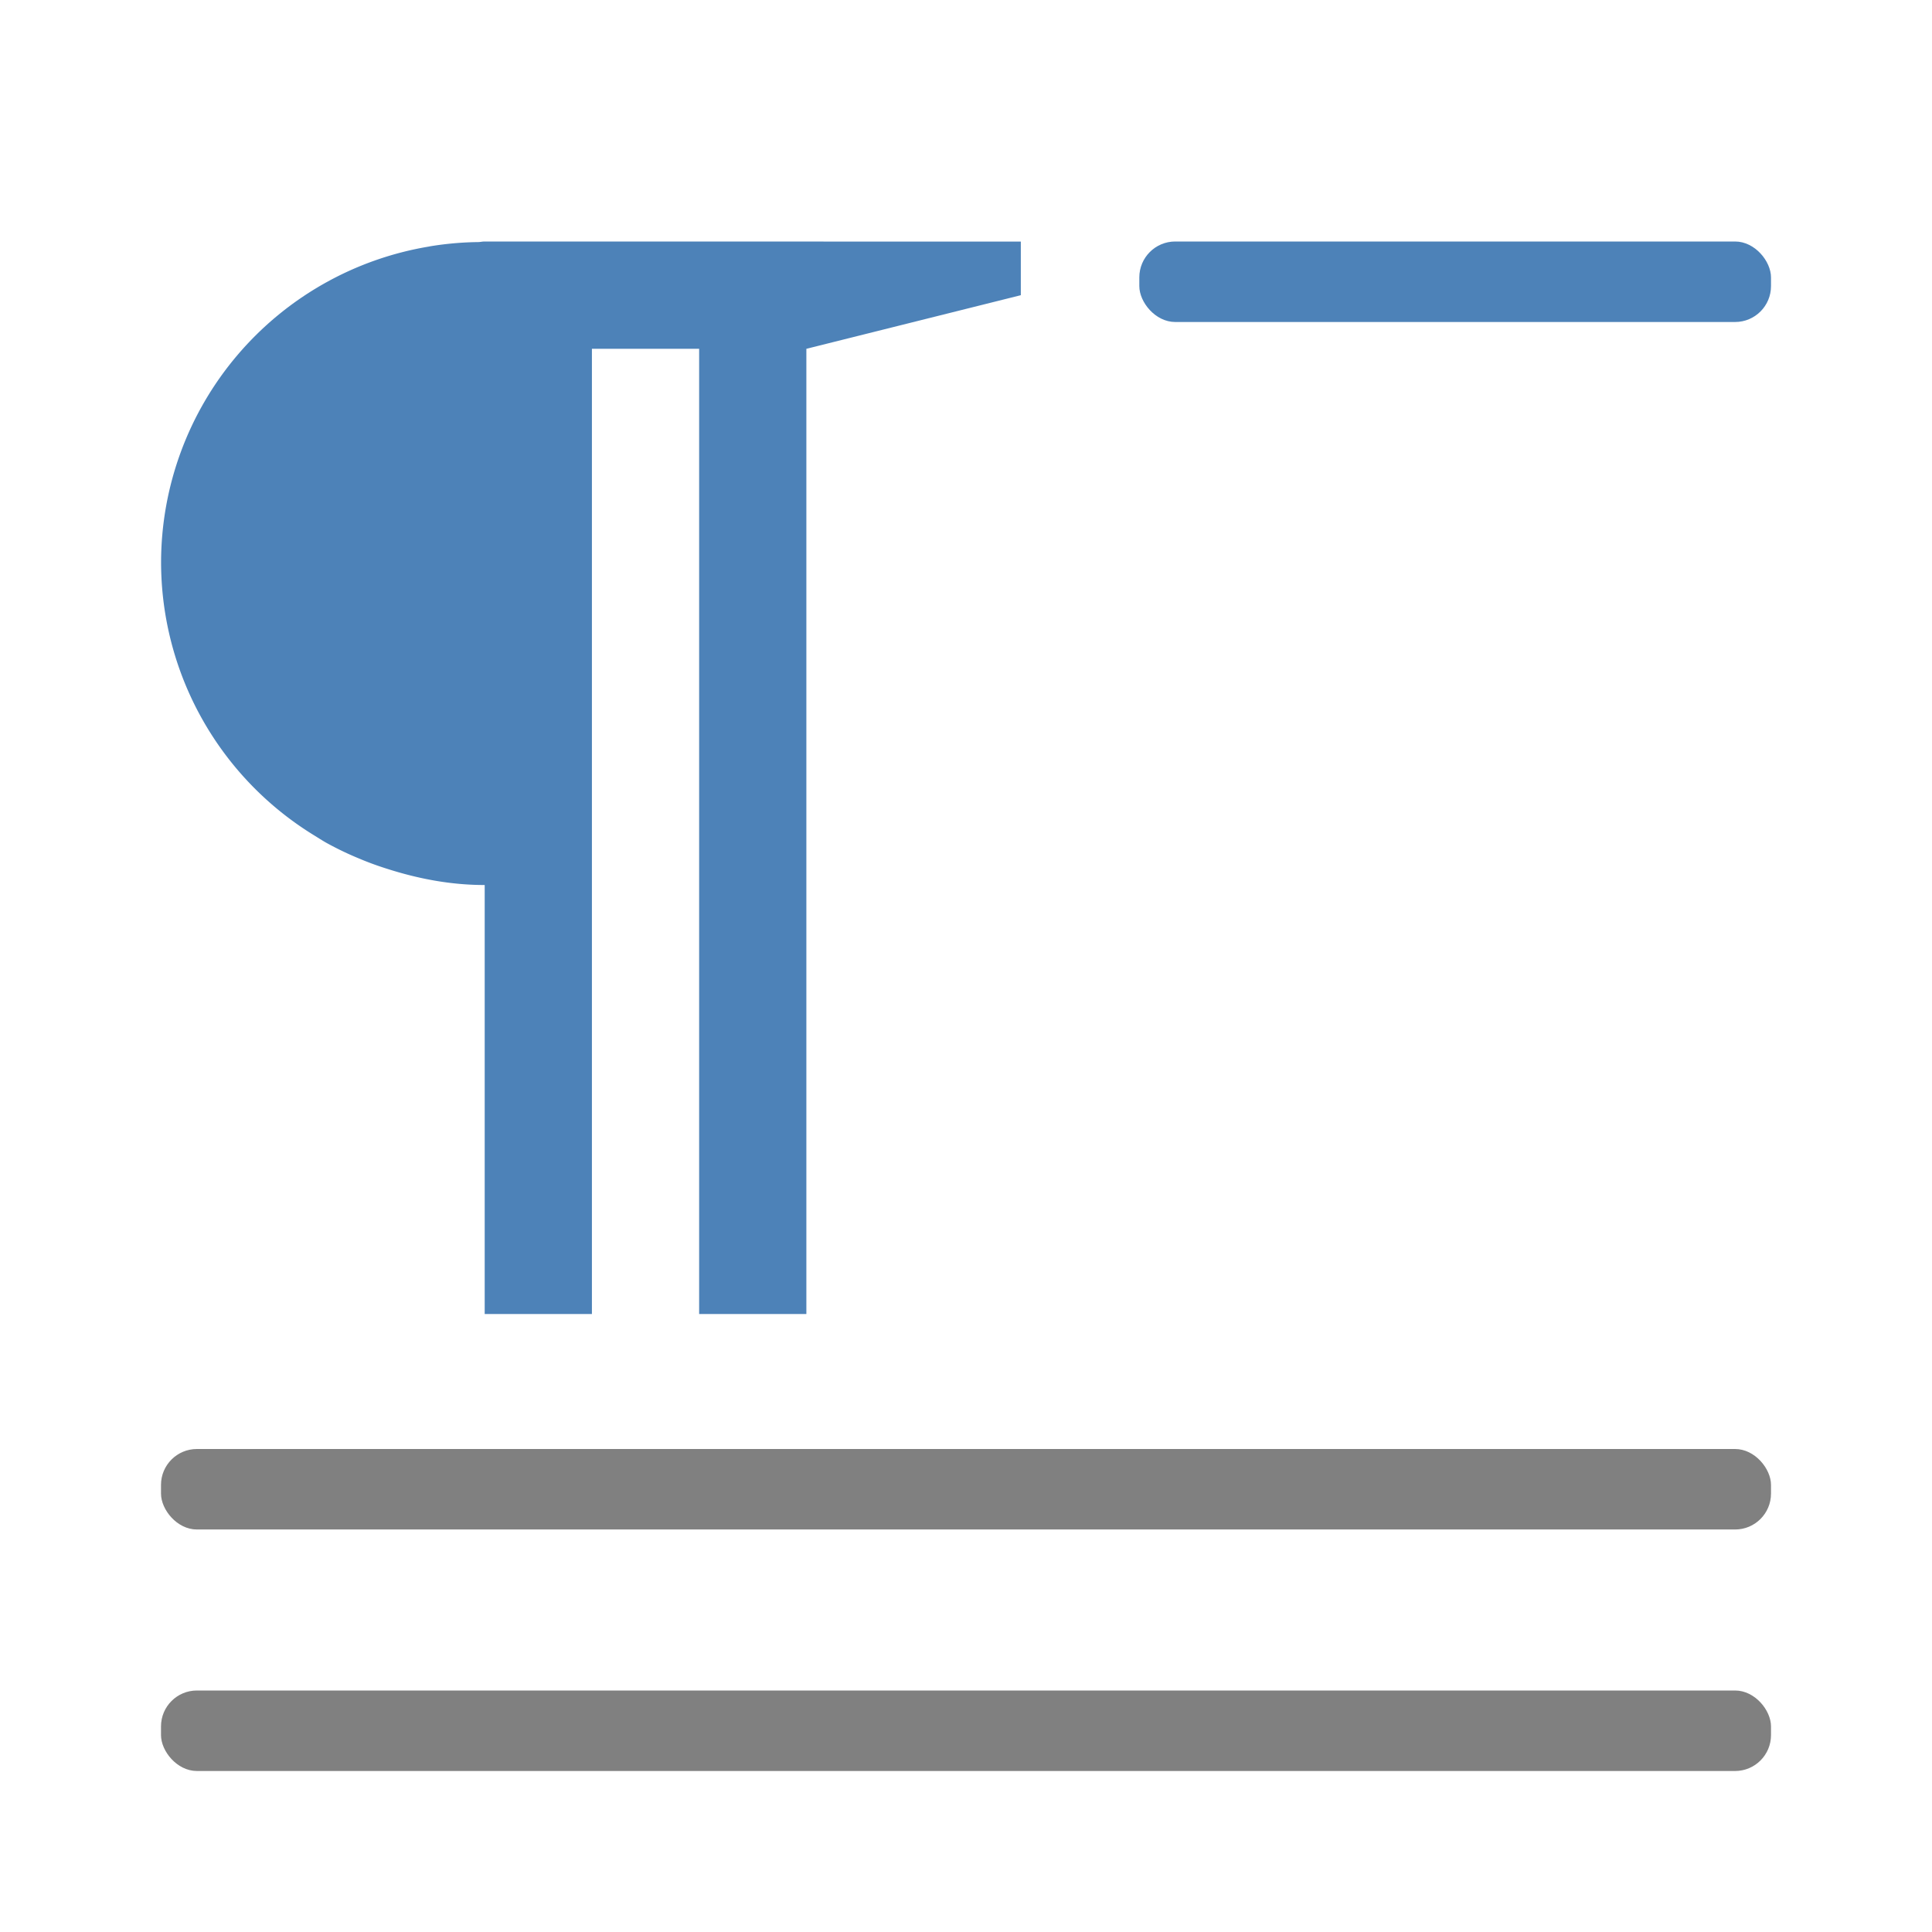 <svg version="1.1" viewBox="0 0 24 24" xmlns="http://www.w3.org/2000/svg">
 <rect x="14.153" y="3" width="7.847" height="1" ry=".446" fill="#4d82b8" stroke-width=".626"/>
 <g fill="#808080">
  <rect x="2" y="21" width="20" height="1" ry=".446"/>
  <rect x="2" y="18" width="20" height="1" ry=".446"/>
 </g>
 <path d="m6.02 3c-0.026 0-0.05 0.006-0.075 0.007a3.982 3.982 0 0 0-0.598 0.052c-0.005 7.997e-4 -0.01 0.002-0.014 0.003a3.982 3.982 0 0 0-3.332 3.926 3.982 3.982 0 0 0 1.906 3.392c0.048 0.03 0.095 0.06 0.144 0.088a3.982 3.982 0 0 0 0.422 0.202c0.109 0.046 0.22 0.086 0.334 0.122 0.384 0.123 0.788 0.202 1.214 0.202v5.329h1.332v-11.99h1.332v11.99h1.332v-11.99l2.664-0.666v-0.666z" fill="#4d82b8" stroke-width=".666"/>
</svg>
